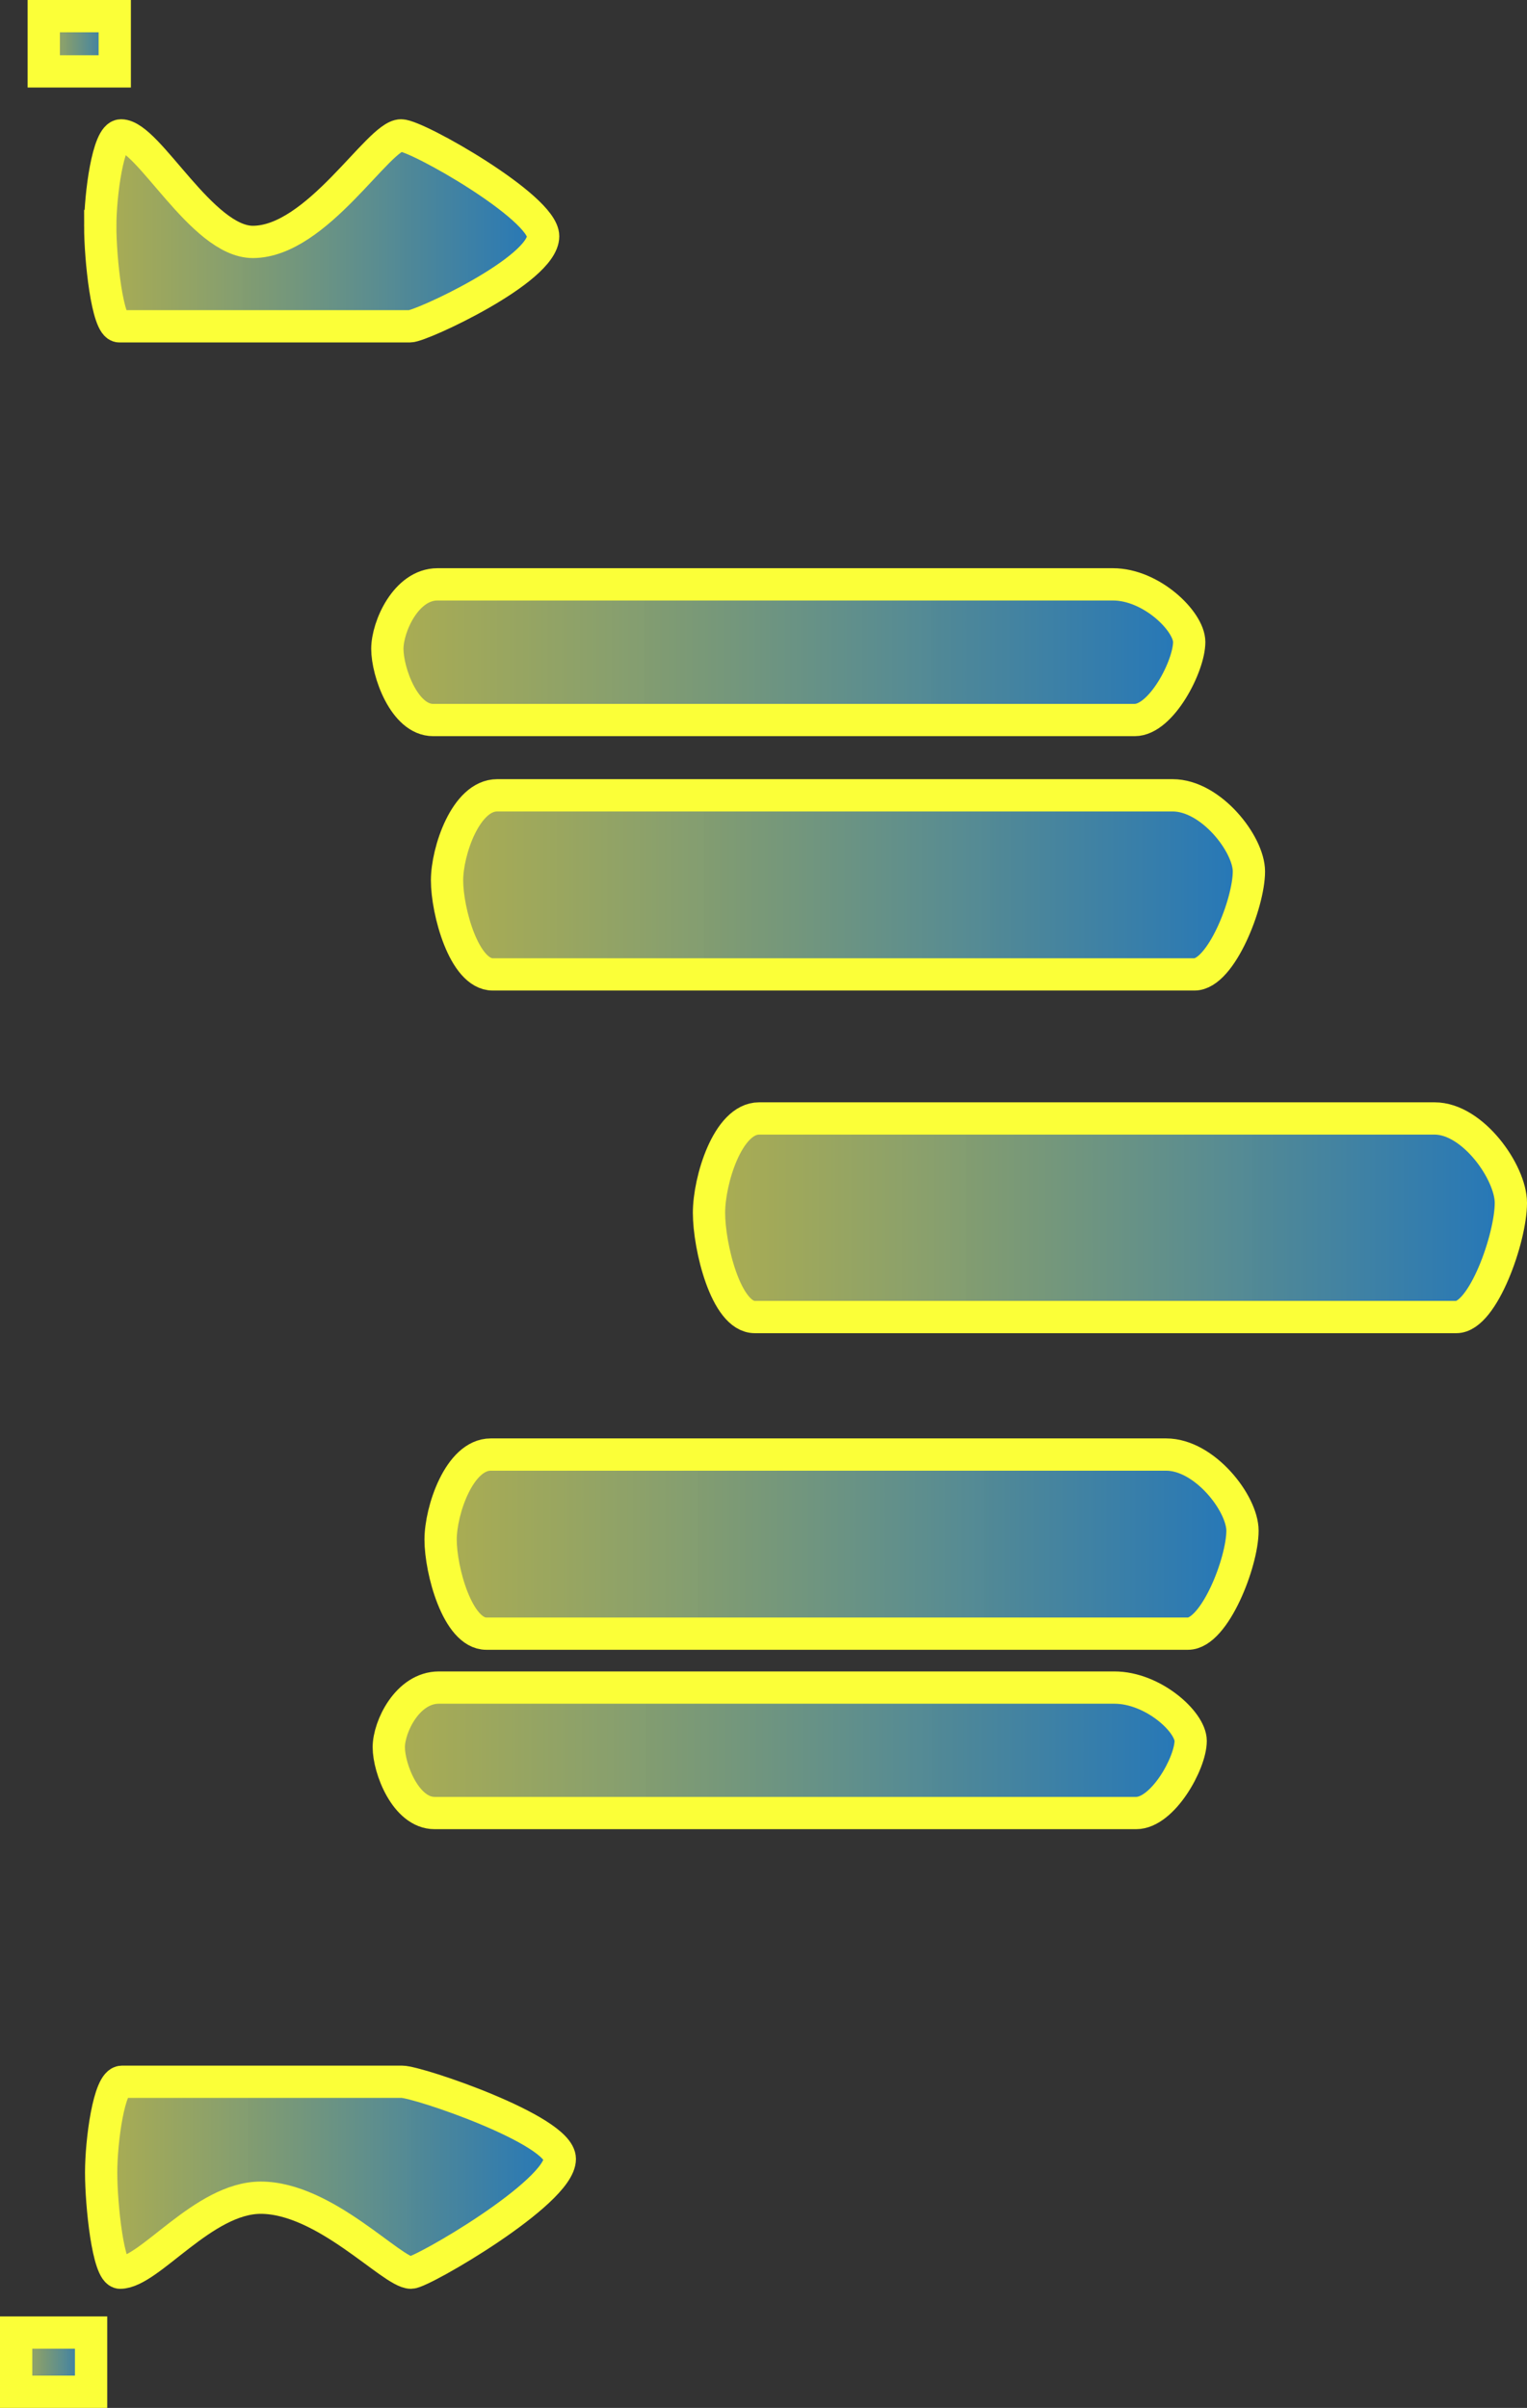 <svg version="1.1" xmlns="http://www.w3.org/2000/svg" xmlns:xlink="http://www.w3.org/1999/xlink" width="189.263" height="298.344" viewBox="0,0,189.263,298.344"><rect x="0" y="0" width="189.263" height="298.344" fill="#333333" stroke="none"/><defs><linearGradient x1="294.554" y1="143.754" x2="393.942" y2="143.754" gradientUnits="userSpaceOnUse" id="color-1"><stop offset="0" stop-color="#fcff66" stop-opacity="0.6"/><stop offset="1" stop-color="#1c9aff" stop-opacity="0.655"/></linearGradient><linearGradient x1="293.756" y1="225.437" x2="393.144" y2="225.437" gradientUnits="userSpaceOnUse" id="color-2"><stop offset="0" stop-color="#fcff66" stop-opacity="0.6"/><stop offset="1" stop-color="#1c9aff" stop-opacity="0.655"/></linearGradient><linearGradient x1="287.155" y1="114.927" x2="386.542" y2="114.927" gradientUnits="userSpaceOnUse" id="color-3"><stop offset="0" stop-color="#fcff66" stop-opacity="0.6"/><stop offset="1" stop-color="#1c9aff" stop-opacity="0.655"/></linearGradient><linearGradient x1="287.334" y1="250.985" x2="386.722" y2="250.985" gradientUnits="userSpaceOnUse" id="color-4"><stop offset="0" stop-color="#fcff66" stop-opacity="0.6"/><stop offset="1" stop-color="#1c9aff" stop-opacity="0.655"/></linearGradient><linearGradient x1="251.572" y1="62.721" x2="306.466" y2="62.721" gradientUnits="userSpaceOnUse" id="color-5"><stop offset="0" stop-color="#fcff66" stop-opacity="0.6"/><stop offset="1" stop-color="#1c9aff" stop-opacity="0.655"/></linearGradient><linearGradient x1="251.683" y1="303.88" x2="308.533" y2="303.88" gradientUnits="userSpaceOnUse" id="color-6"><stop offset="0" stop-color="#fcff66" stop-opacity="0.6"/><stop offset="1" stop-color="#1c9aff" stop-opacity="0.655"/></linearGradient><linearGradient x1="244.569" y1="39.543" x2="253.37" y2="39.543" gradientUnits="userSpaceOnUse" id="color-7"><stop offset="0" stop-color="#fcff66" stop-opacity="0.6"/><stop offset="1" stop-color="#1c9aff" stop-opacity="0.655"/></linearGradient><linearGradient x1="241.146" y1="326.797" x2="250.436" y2="326.797" gradientUnits="userSpaceOnUse" id="color-8"><stop offset="0" stop-color="#fcff66" stop-opacity="0.6"/><stop offset="1" stop-color="#1c9aff" stop-opacity="0.655"/></linearGradient><linearGradient x1="327.022" y1="185" x2="426.41" y2="185" gradientUnits="userSpaceOnUse" id="color-9"><stop offset="0" stop-color="#fcff66" stop-opacity="0.6"/><stop offset="1" stop-color="#1c9aff" stop-opacity="0.655"/></linearGradient></defs><g transform="translate(-239.146,-34.12)"><g data-paper-data="{&quot;isPaintingLayer&quot;:true}" fill-rule="nonzero" stroke="#fbff38" stroke-width="4" stroke-linecap="butt" stroke-linejoin="miter" stroke-miterlimit="10" stroke-dasharray="" stroke-dashoffset="0" style="mix-blend-mode: normal"><path d="M294.554,143.2c0,-3.601 2.315,-10.54 6.212,-10.54c18.322,0 71.619,0 83.723,0c4.759,0 9.453,6.05 9.453,9.431c0,3.932 -3.461,12.759 -6.752,12.759c-10.681,0 -68.5,0 -86.964,0c-3.572,0 -5.672,-7.864 -5.672,-11.65z" fill="url(#color-1)"/><path d="M293.756,224.882c0,-3.601 2.315,-10.54 6.212,-10.54c18.322,0 71.619,0 83.723,0c4.759,0 9.453,6.05 9.453,9.431c0,3.932 -3.461,12.759 -6.752,12.759c-10.681,0 -68.5,0 -86.964,0c-3.572,0 -5.672,-7.864 -5.672,-11.65z" fill="url(#color-2)"/><path d="M287.155,114.507c0,-2.728 2.315,-7.985 6.212,-7.985c18.322,0 71.619,0 83.723,0c4.759,0 9.453,4.583 9.453,7.144c0,2.979 -3.461,9.666 -6.752,9.666c-10.681,0 -68.5,0 -86.964,0c-3.572,0 -5.672,-5.957 -5.672,-8.825z" fill="url(#color-3)"/><path d="M287.334,250.596c0,-2.523 2.315,-7.383 6.212,-7.383c18.322,0 71.619,0 83.723,0c4.759,0 9.453,4.238 9.453,6.606c0,2.755 -3.461,8.938 -6.752,8.938c-10.681,0 -68.5,0 -86.964,0c-3.572,0 -5.672,-5.508 -5.672,-8.161z" fill="url(#color-4)"/><path d="M251.572,62.129c0,-3.839 0.96,-11.236 2.575,-11.236c3.358,0 10.038,13.201 16.335,13.201c7.948,0 15.574,-13.201 18.374,-13.201c1.973,0 17.609,8.894 17.609,12.498c0,4.192 -15.125,11.157 -16.49,11.157c-4.428,0 -28.398,0 -36.053,0c-1.481,0 -2.351,-8.383 -2.351,-12.419z" fill="url(#color-5)"/><path d="M251.683,303.289c0,-3.839 0.96,-11.236 2.575,-11.236c7.596,0 29.691,0 34.709,0c1.973,0 19.565,5.961 19.565,9.564c0,4.192 -17.081,14.091 -18.445,14.091c-2.344,0 -10.651,-9.29 -18.627,-9.29c-7.094,0 -13.823,9.29 -17.426,9.29c-1.481,0 -2.351,-8.383 -2.351,-12.419z" fill="url(#color-6)"/><path d="M244.569,42.965v-6.845h8.801v6.845z" fill="url(#color-7)"/><path d="M241.146,330.464v-7.334h9.29v7.334z" fill="url(#color-8)"/><path d="M327.022,184.385c0,-3.993 2.315,-11.687 6.212,-11.687c18.322,0 71.619,0 83.723,0c4.759,0 9.453,6.708 9.453,10.457c0,4.36 -3.461,14.147 -6.752,14.147c-10.681,0 -68.5,0 -86.964,0c-3.572,0 -5.672,-8.719 -5.672,-12.917z" fill="url(#color-9)"/></g></g></svg>